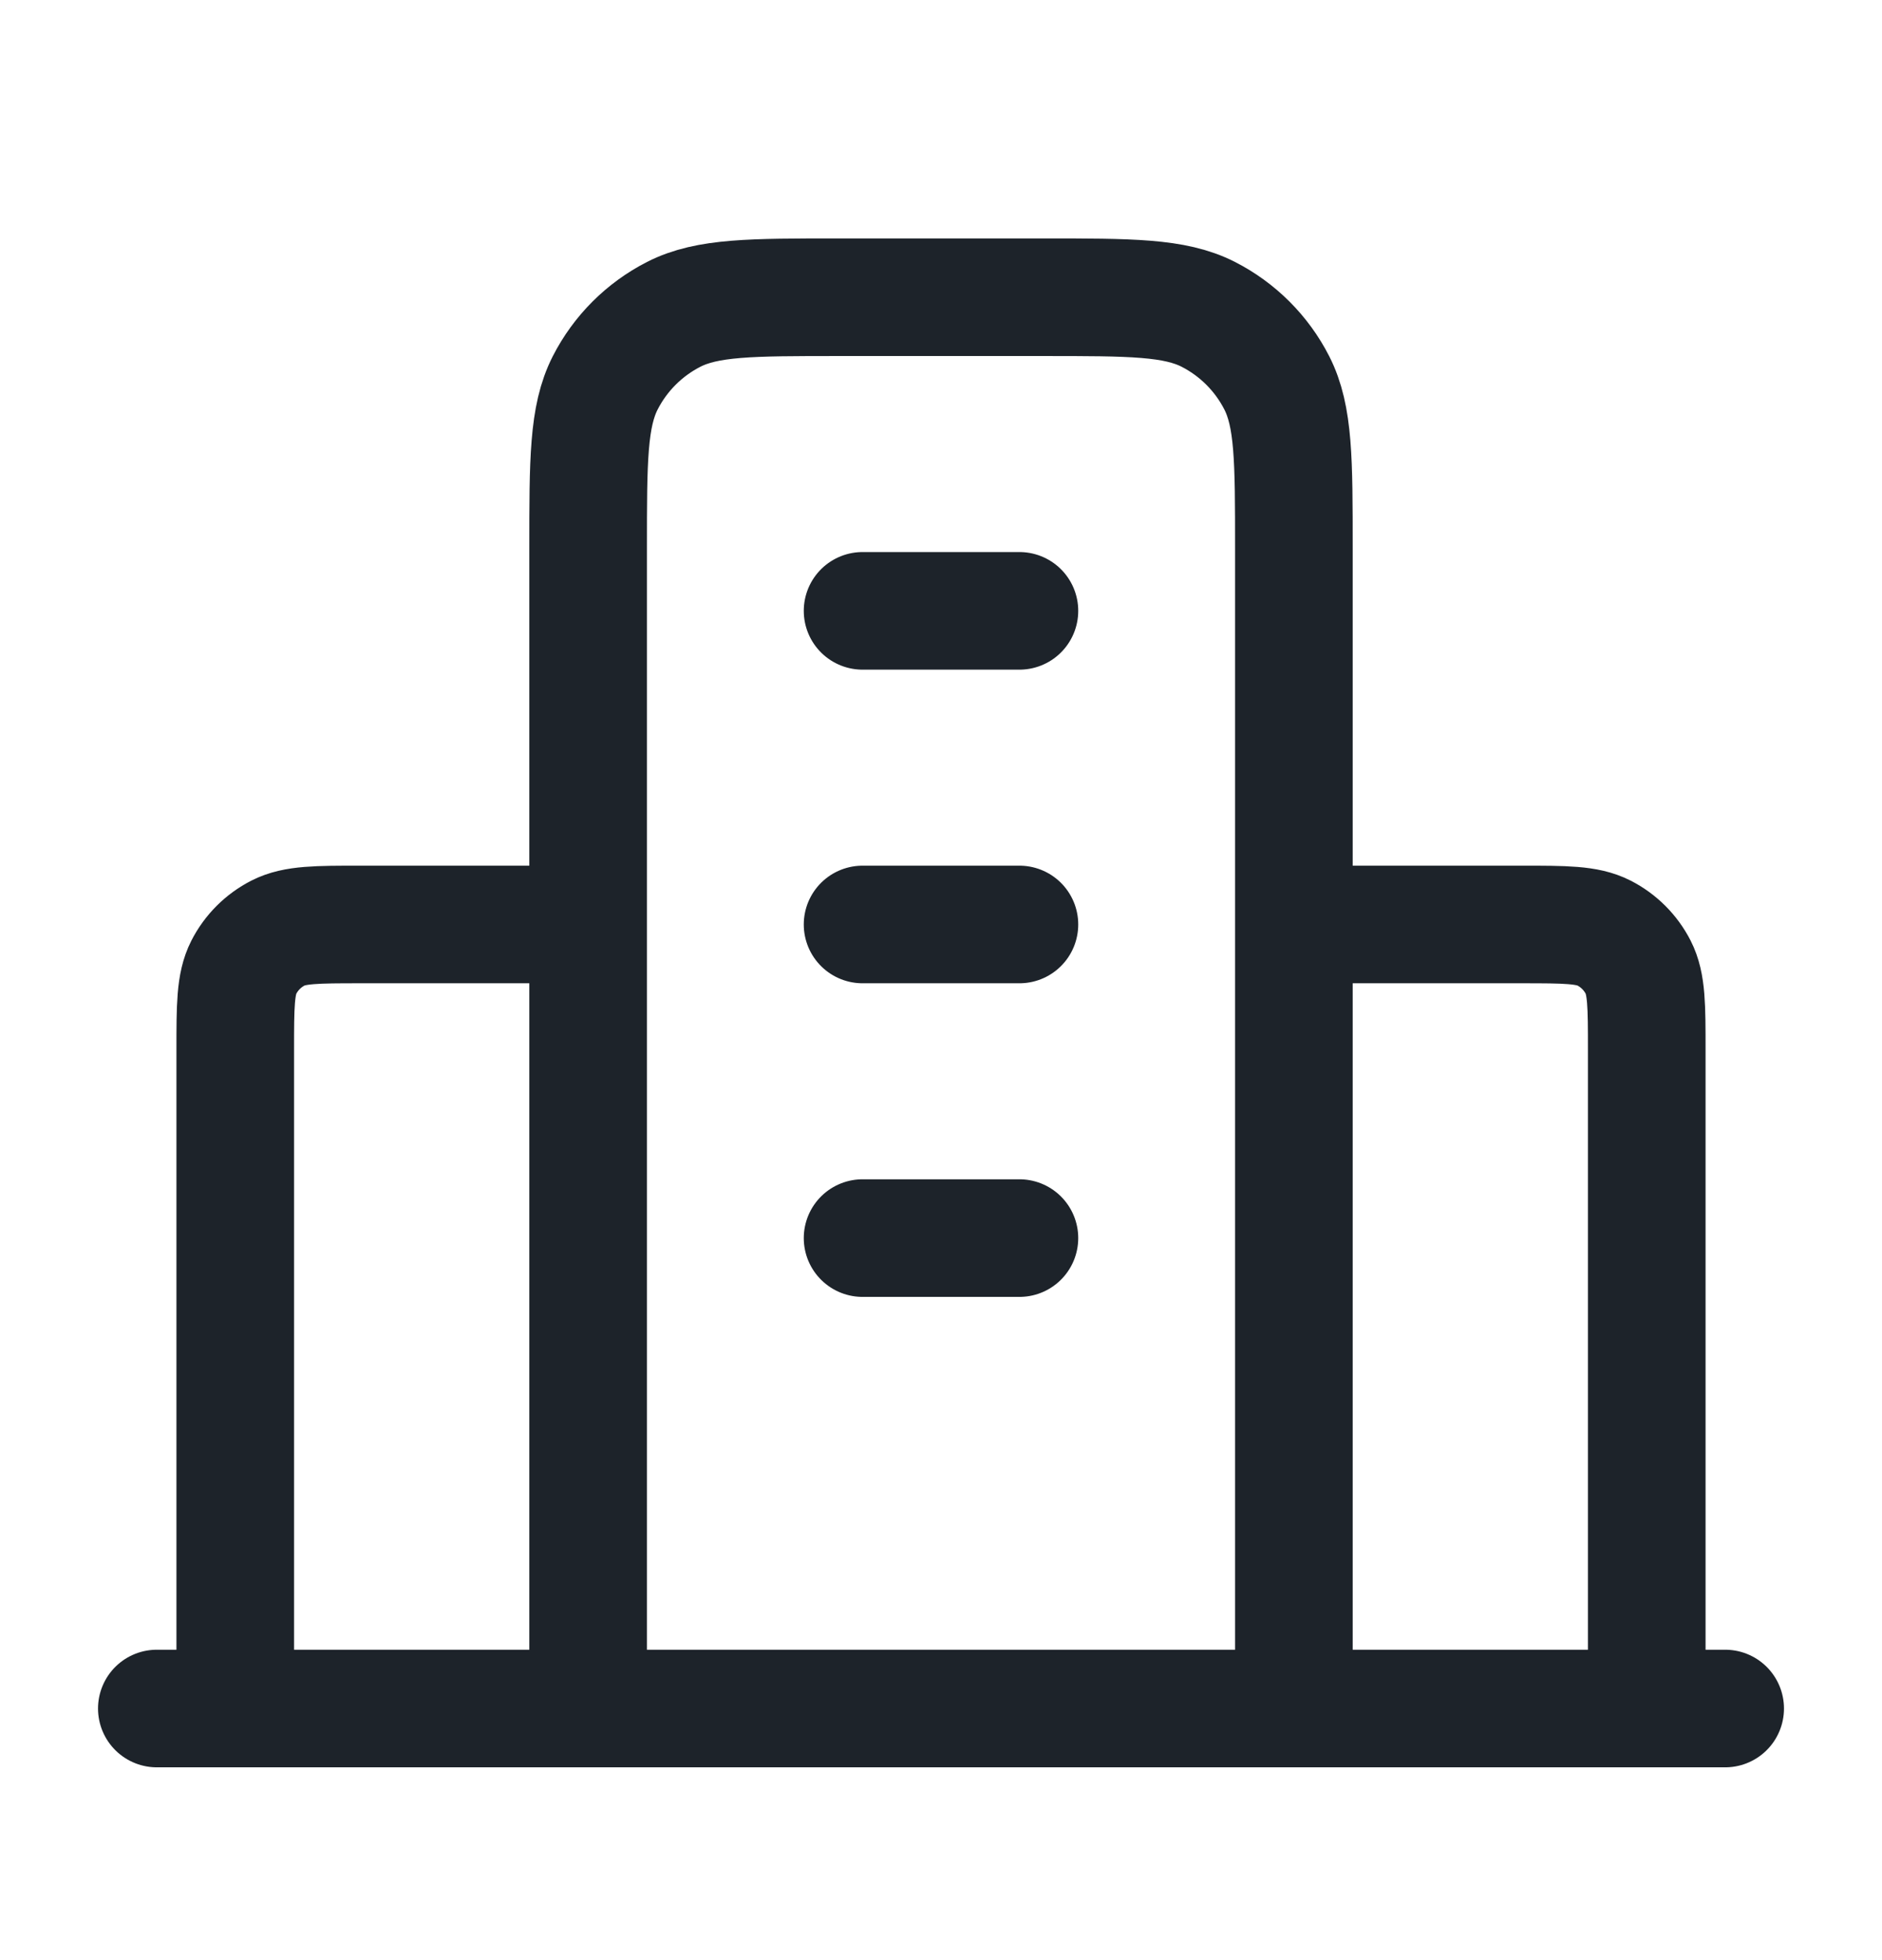<svg width="24" height="25" viewBox="0 0 24 25" fill="none" xmlns="http://www.w3.org/2000/svg">
<path d="M7.5 11.791H4.6C4.04 11.791 3.76 11.791 3.546 11.9C3.358 11.996 3.205 12.149 3.109 12.337C3 12.551 3 12.831 3 13.391V21.791M16.5 11.791H19.4C19.96 11.791 20.24 11.791 20.454 11.9C20.642 11.996 20.795 12.149 20.891 12.337C21 12.551 21 12.831 21 13.391V21.791M16.5 21.791V6.991C16.5 5.871 16.5 5.311 16.282 4.883C16.09 4.507 15.784 4.201 15.408 4.009C14.98 3.791 14.42 3.791 13.3 3.791H10.7C9.58 3.791 9.02 3.791 8.592 4.009C8.216 4.201 7.91 4.507 7.718 4.883C7.5 5.311 7.5 5.871 7.5 6.991V21.791M22 21.791H2M11 7.791H13M11 11.791H13M11 15.791H13" stroke="#1D232A" stroke-width="1.5" stroke-linecap="round" stroke-linejoin="round"/>
</svg>
